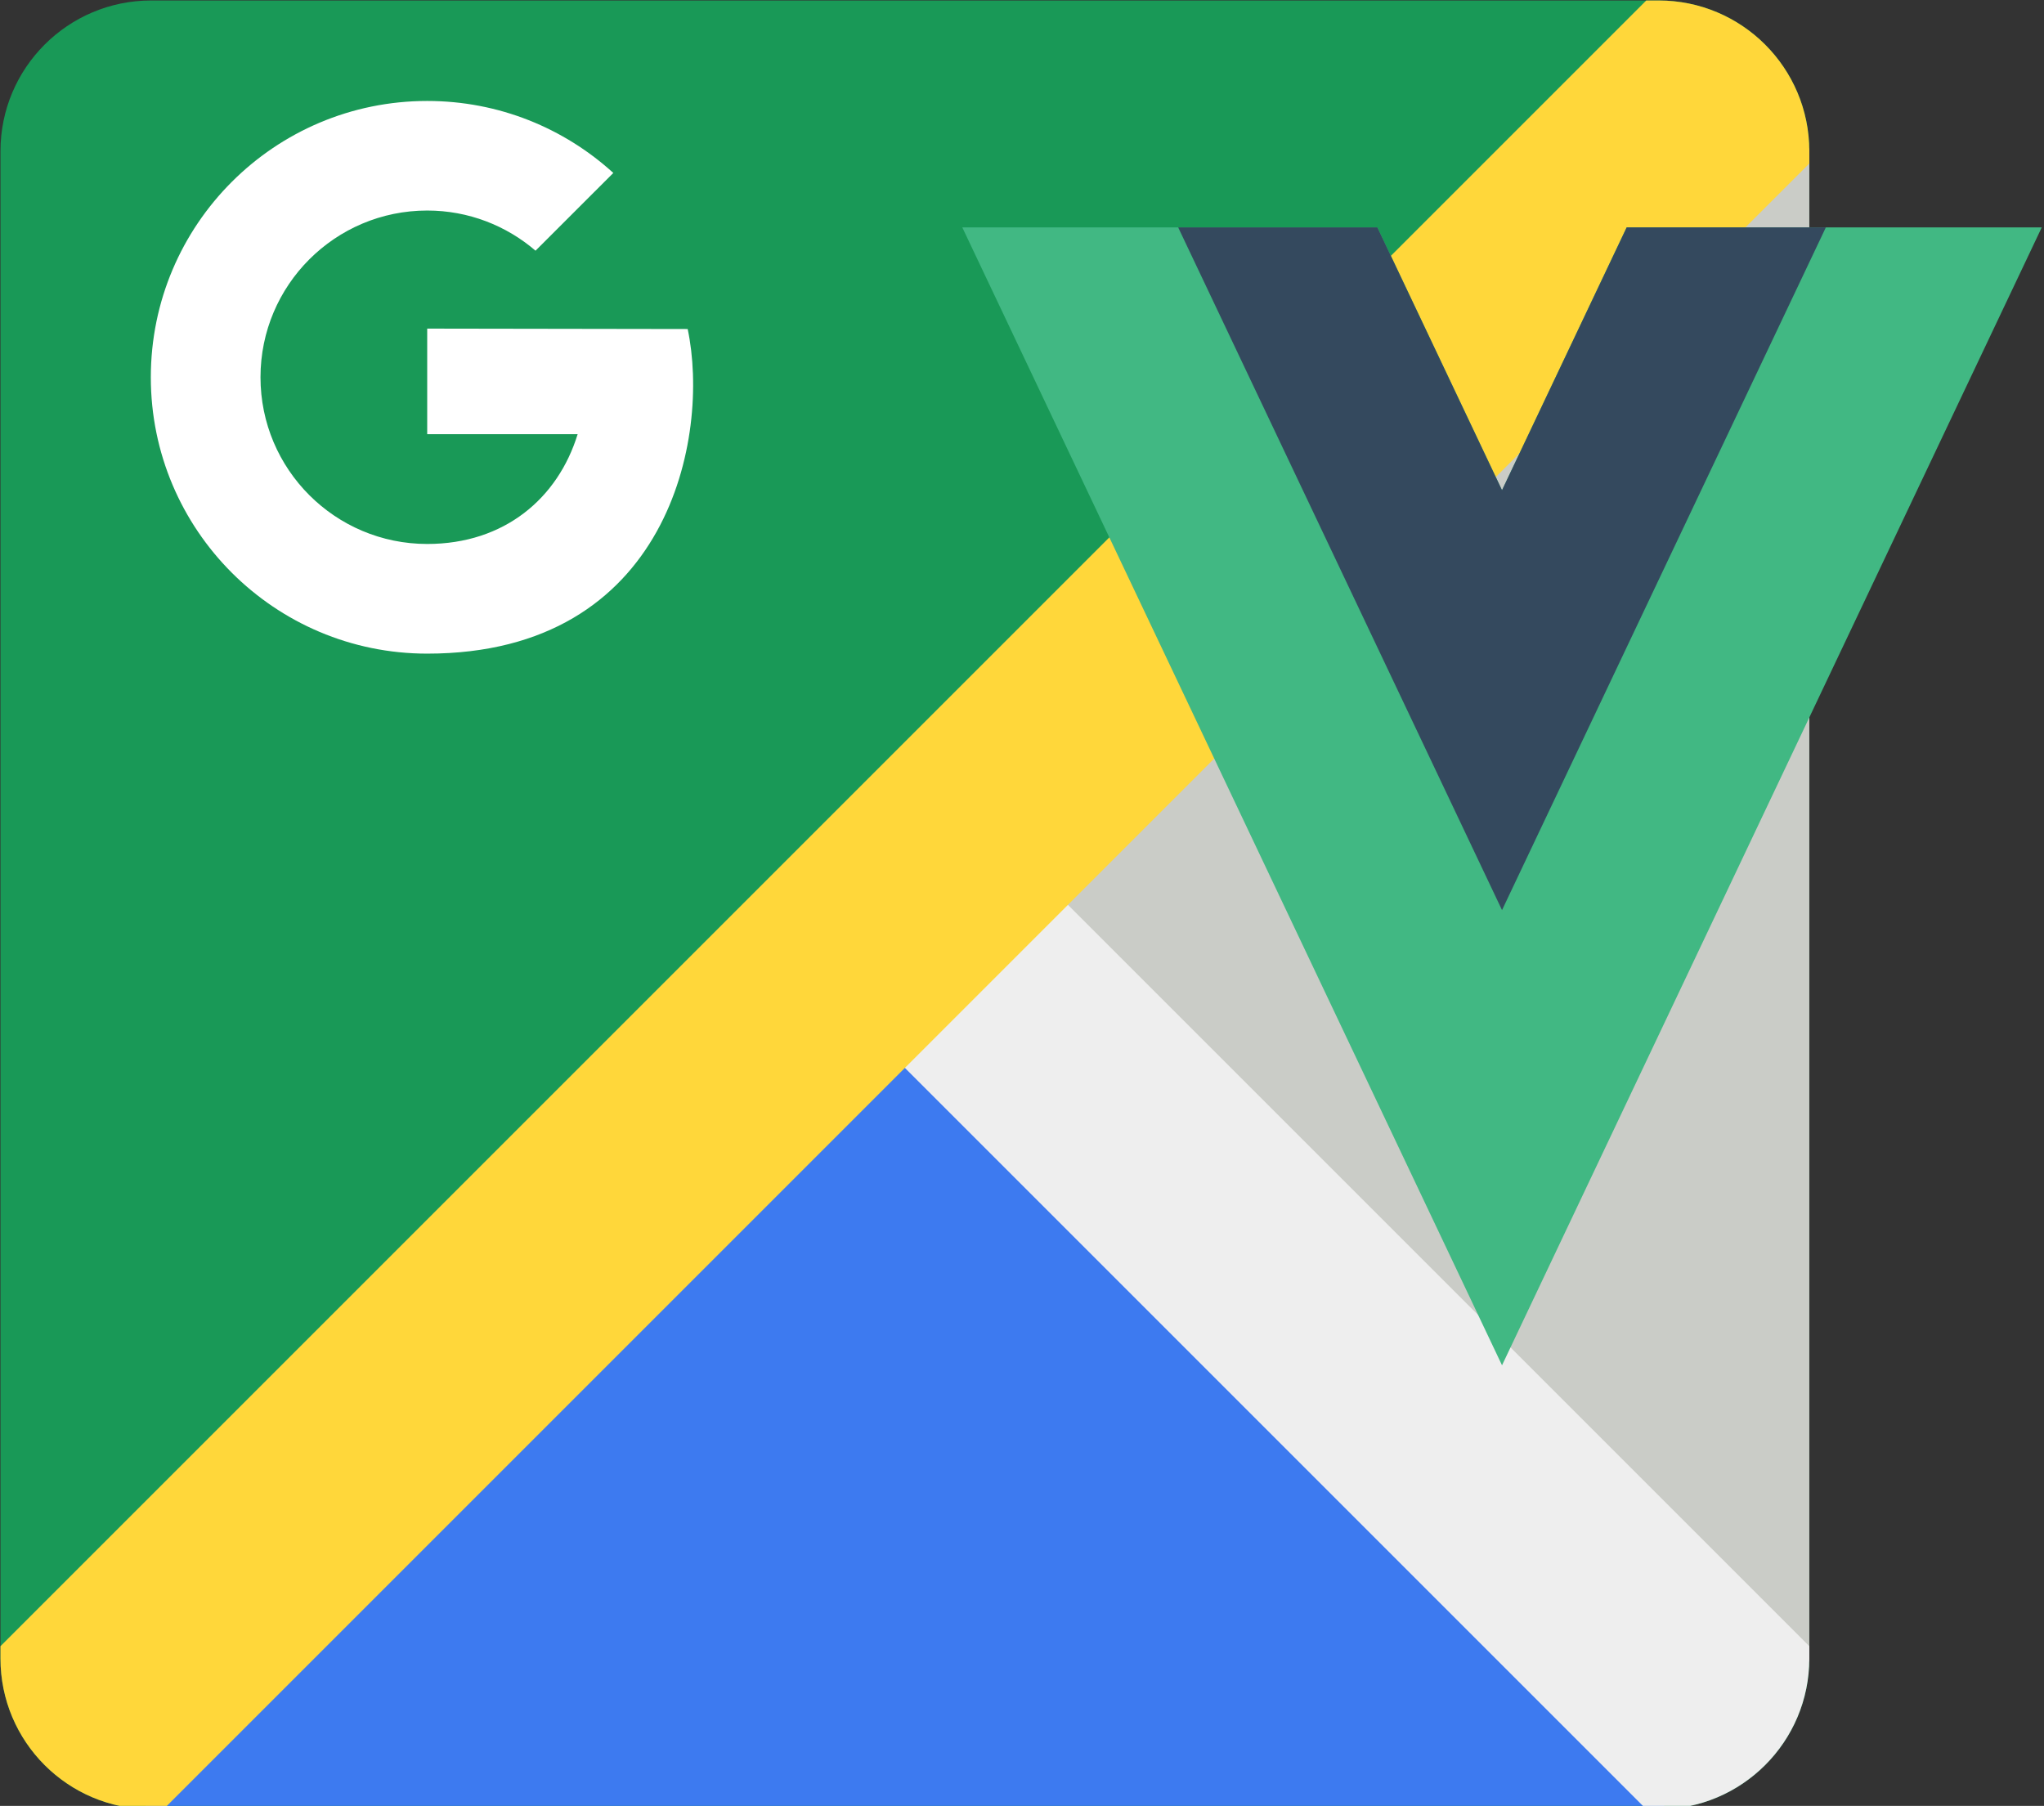 <?xml version="1.0" encoding="UTF-8" standalone="no"?>
<!-- Created with Inkscape (http://www.inkscape.org/) -->

<svg
   xmlns:dc="http://purl.org/dc/elements/1.1/"
   xmlns:cc="http://creativecommons.org/ns#"
   xmlns:rdf="http://www.w3.org/1999/02/22-rdf-syntax-ns#"
   xmlns:svg="http://www.w3.org/2000/svg"
   xmlns="http://www.w3.org/2000/svg"
   xmlns:sodipodi="http://sodipodi.sourceforge.net/DTD/sodipodi-0.dtd"
   xmlns:inkscape="http://www.inkscape.org/namespaces/inkscape"
   width="107.803mm"
   height="95.25mm"
   viewBox="0 0 107.803 95.25"
   version="1.1"
   id="svg8"
   sodipodi:docname="logo3.svg"
   inkscape:version="0.92.4 5da689c313, 2019-01-14">
  <rect x="0" y="0" width="107.803" height="95.25" fill="#333333" stroke="none"/>
  <defs
     id="defs2" />
  <sodipodi:namedview
     id="base"
     pagecolor="#ffffff"
     bordercolor="#660066"
     borderopacity="0"
     inkscape:pageopacity="0.0"
     inkscape:pageshadow="2"
     inkscape:zoom="0.4053381"
     inkscape:cx="306.77326"
     inkscape:cy="342.66024"
     inkscape:document-units="mm"
     inkscape:current-layer="surface253763"
     showgrid="false"
     inkscape:window-width="1366"
     inkscape:window-height="692"
     inkscape:window-x="0"
     inkscape:window-y="0"
     inkscape:window-maximized="1"
     inkscape:pagecheckerboard="false" />
  <g
     inkscape:label="Layer 1"
     inkscape:groupmode="layer"
     id="layer1"
     transform="translate(-30.994,-118.595)">
    <g
       id="surface253763"
       transform="matrix(0.265,0,0,0.265,15.119,102.72)">
      <path
         id="path10"
         d="M 420,390 V 90 C 420,73.43 406.57,60 390,60 H 90 C 73.43,60 60,73.43 60,90 v 300 c 0,16.57 13.43,30 30,30 h 300 c 16.57,0 30,-13.43 30,-30 z m 0,0"
         style="fill:#199957;fill-opacity:1;fill-rule:nonzero;stroke:none"
         inkscape:connector-curvature="0" />
      <path
         id="path12"
         d="M 90,420 H 390 C 406.57,420 240,260 240,260 240,260 73.43,420 90,420 Z m 0,0"
         style="fill:#3d7af0;fill-opacity:1;fill-rule:nonzero;stroke:none"
         inkscape:connector-curvature="0" />
      <path
         id="path14"
         d="M 420,390 V 90 c 0,-16.57 -160,150 -160,150 0,0 160,166.57 160,150 z m 0,0"
         style="fill:#caccc7;fill-opacity:1;fill-rule:nonzero;stroke:none"
         inkscape:connector-curvature="0" />
      <path
         id="path16"
         d="m 390,420 c 16.57,0 30,-13.43 30,-30 v -2.449 L 262.449,230 230,262.449 387.551,420 Z m 0,0"
         style="fill:#eeeeee;fill-opacity:1;fill-rule:nonzero;stroke:none"
         inkscape:connector-curvature="0" />
      <path
         id="path18"
         d="M 420,90 C 420,73.43 406.57,60 390,60 h -2.449 L 60,387.551 V 390 c 0,16.57 13.43,30 30,30 h 2.449 L 420,92.449 Z m 0,0"
         style="fill:#ffd73a;fill-opacity:1;fill-rule:nonzero;stroke:none"
         inkscape:connector-curvature="0" />
      <path
         id="path24"
         d="m 144.93,125.309 v 21.012 h 29.941 c -3.922,12.738 -14.551,21.852 -29.941,21.852 -18.328,0 -33.18,-14.852 -33.18,-33.184 0,-18.328 14.859,-33.18 33.18,-33.18 8.242,0 15.762,3.02 21.559,7.992 L 181.969,94.328 C 172.199,85.43 159.199,80 144.93,80 c -30.379,0 -55.008,24.629 -55.008,55 0,30.371 24.629,55 55.008,55 48.102,0 56.371,-43.172 51.84,-64.609 z m 0,0"
         style="fill:#ffffff;fill-opacity:1;fill-rule:nonzero;stroke:none"
         inkscape:connector-curvature="0" />
    </g>
    <g
       transform="matrix(0.29,0,0,-0.353,65.149,213.547)"
       id="g5548">
      <g
         transform="translate(178.06,235.01)"
         id="g5542">
        <path
           style="fill:#41b883"
           inkscape:connector-curvature="0"
           d="M 0,0 -22.669,-39.264 -45.338,0 h -75.491 L -22.669,-170.02 75.491,0 Z"
           id="path5540" />
      </g>
      <g
         transform="translate(178.06,235.01)"
         id="g5546">
        <path
           style="fill:#34495e"
           inkscape:connector-curvature="0"
           d="M 0,0 -22.669,-39.264 -45.338,0 H -81.565 L -22.669,-102.01 36.227,0 Z"
           id="path5544" />
      </g>
    </g>
  </g>
</svg>
